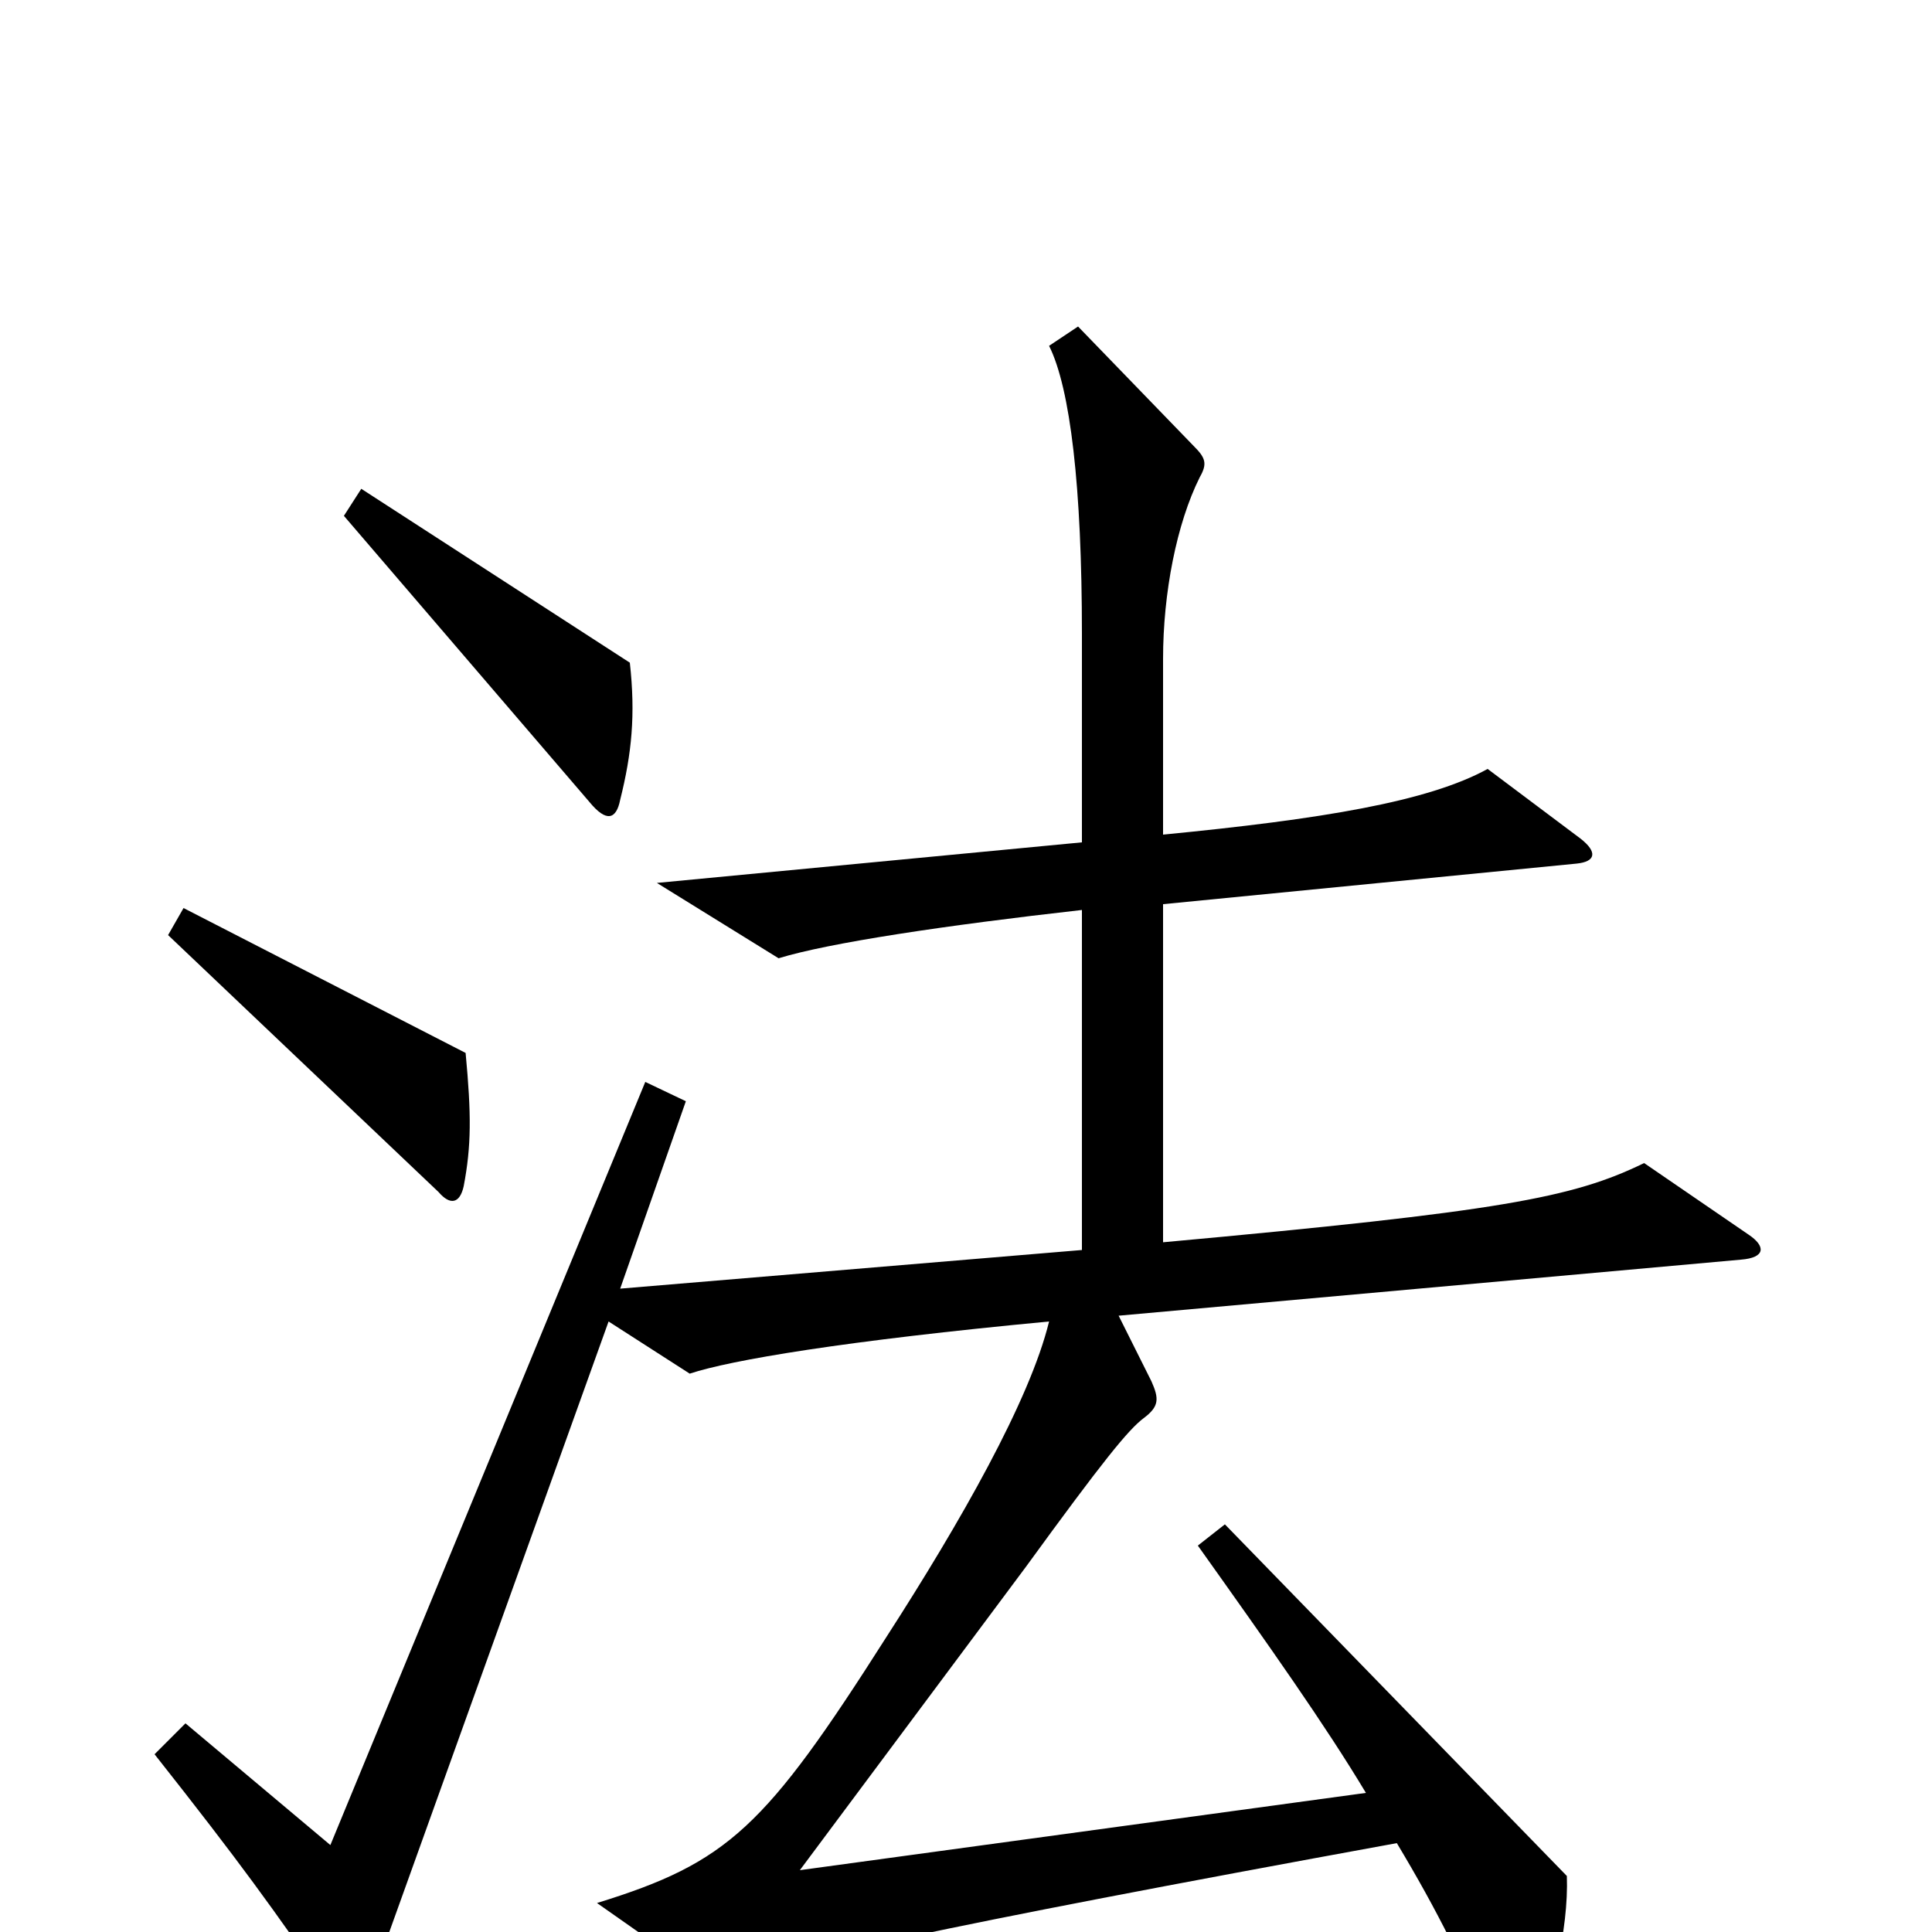 <svg xmlns="http://www.w3.org/2000/svg" viewBox="0 -1000 1000 1000">
	<path fill="#000000" d="M326 -657L187 -747L178 -733L305 -585C314 -574 319 -576 321 -586C327 -610 329 -630 326 -657ZM241 -455L95 -530L87 -516L227 -383C233 -376 238 -377 240 -386C244 -407 244 -423 241 -455ZM905 -361L851 -398C814 -380 777 -373 602 -357V-532L816 -553C826 -554 827 -559 818 -566L770 -602C739 -585 684 -576 602 -568V-659C602 -693 609 -729 621 -753C625 -760 624 -763 618 -769L558 -831L543 -821C554 -799 560 -748 560 -672V-564L340 -543L403 -504C429 -512 489 -521 560 -529V-353L321 -333L355 -430L334 -440L171 -45L96 -108L80 -92C125 -35 140 -14 174 35C180 43 186 43 190 32L315 -316L357 -289C378 -296 437 -306 543 -316C533 -275 497 -212 459 -153C396 -54 377 -36 309 -15L366 25C373 30 376 30 386 25C402 16 482 -2 723 -46C744 -11 758 17 775 58C780 69 786 70 792 58C803 35 812 -1 811 -29L634 -211L620 -200C657 -148 686 -107 707 -72L414 -32L531 -189C571 -244 584 -260 592 -266C600 -272 600 -276 596 -285L579 -319L901 -348C914 -349 914 -355 905 -361Z"/>
</svg>